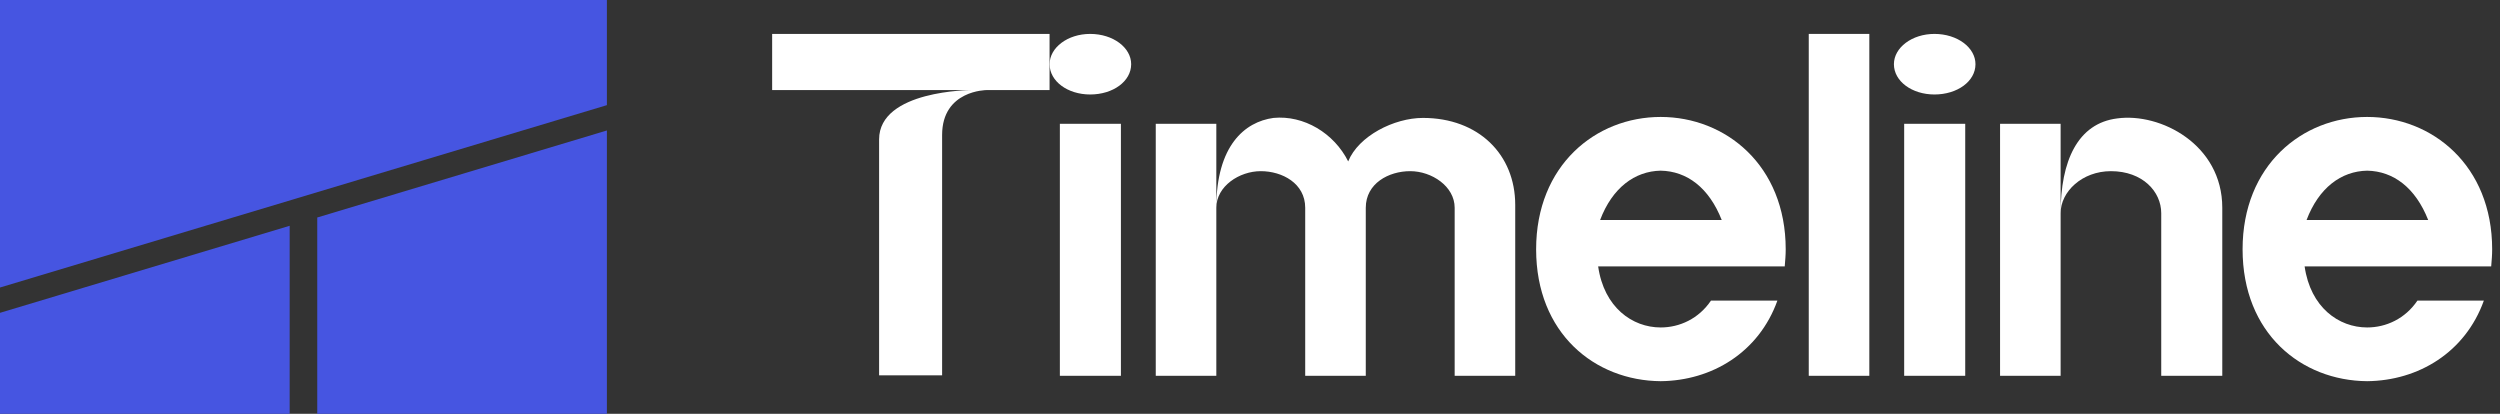 <svg width="290" height="48" viewBox="0 0 290 48" fill="none" xmlns="http://www.w3.org/2000/svg">
<rect x="0" y="0" width="290" height="48" fill="#333333" stroke="none"/>
<path d="M89.569 10.45H112.684C112.684 10.45 101.976 10.45 101.976 16.172V43.537H109.285V15.662C109.285 10.45 114.44 10.45 114.44 10.45H121.749V3.934H89.569V10.45Z" fill="white"/>
<path d="M130.026 43.593V14.359H122.944V43.593H130.026ZM126.457 10.96C129.12 10.96 131.216 9.43 131.216 7.447C131.216 5.521 129.12 3.934 126.457 3.934C123.851 3.934 121.755 5.521 121.755 7.447C121.755 9.43 123.851 10.96 126.457 10.96Z" fill="white"/>
<path d="M134.068 14.359V43.593H141.093V14.359H134.068ZM165.058 13.679C161.716 13.679 157.58 15.775 156.39 18.722C154.747 15.436 151.234 13.339 147.722 13.679C144.379 14.133 141.093 16.909 141.093 24.104C141.093 21.611 143.756 19.855 146.249 19.855C148.741 19.855 151.404 21.271 151.404 24.104V43.593H158.43V24.104C158.43 21.271 161.092 19.855 163.585 19.855C166.078 19.855 168.741 21.611 168.741 24.104V43.593H175.766V23.764C175.766 17.928 171.517 13.679 165.058 13.679Z" fill="white"/>
<path d="M207.142 28.92C207.142 19.175 200.173 13.566 192.638 13.566C185.103 13.566 178.191 19.175 178.191 28.92C178.191 38.664 184.99 44.16 192.638 44.217C198.587 44.16 204.026 40.874 206.179 34.868H198.474C197.057 36.965 194.848 37.985 192.638 37.985C189.352 37.985 186.066 35.662 185.386 30.903H207.029C207.085 30.223 207.142 29.599 207.142 28.92ZM185.613 25.52C187.029 21.781 189.635 19.855 192.638 19.798C195.698 19.855 198.247 21.781 199.72 25.52H185.613Z" fill="white"/>
<path d="M216.841 43.593V3.934H209.816V43.593H216.841Z" fill="white"/>
<path d="M227.966 43.593V14.359H220.884V43.593H227.966ZM224.396 10.96C227.059 10.96 229.155 9.43 229.155 7.447C229.155 5.521 227.059 3.934 224.396 3.934C221.79 3.934 219.694 5.521 219.694 7.447C219.694 9.43 221.79 10.96 224.396 10.96Z" fill="white"/>
<path d="M245.604 13.736C241.015 14.303 239.032 18.665 239.032 24.727C239.032 22.234 241.525 19.855 244.868 19.855C248.55 19.855 250.703 22.234 250.703 24.727V43.593H257.785V24.104C257.785 16.739 250.59 13.056 245.604 13.736ZM232.007 14.359V43.593H239.032V14.359H232.007Z" fill="white"/>
<path d="M289.091 28.92C289.091 19.175 282.123 13.566 274.588 13.566C267.052 13.566 260.14 19.175 260.14 28.92C260.14 38.664 266.939 44.16 274.588 44.217C280.536 44.16 285.975 40.874 288.128 34.868H280.423C279.007 36.965 276.797 37.985 274.588 37.985C271.302 37.985 268.015 35.662 267.336 30.903H288.978C289.035 30.223 289.091 29.599 289.091 28.92ZM267.562 25.52C268.979 21.781 271.585 19.855 274.588 19.798C277.647 19.855 280.196 21.781 281.67 25.52H267.562Z" fill="white"/>
<path fill-rule="evenodd" clip-rule="evenodd" d="M0 0H70.4V12.196L0 33.352V0ZM36.8 25.23L70.4 15.133V48H36.8V25.23ZM33.6 26.191L0 36.288V48H33.6V26.191Z" fill="#4655E1"/>
</svg>

